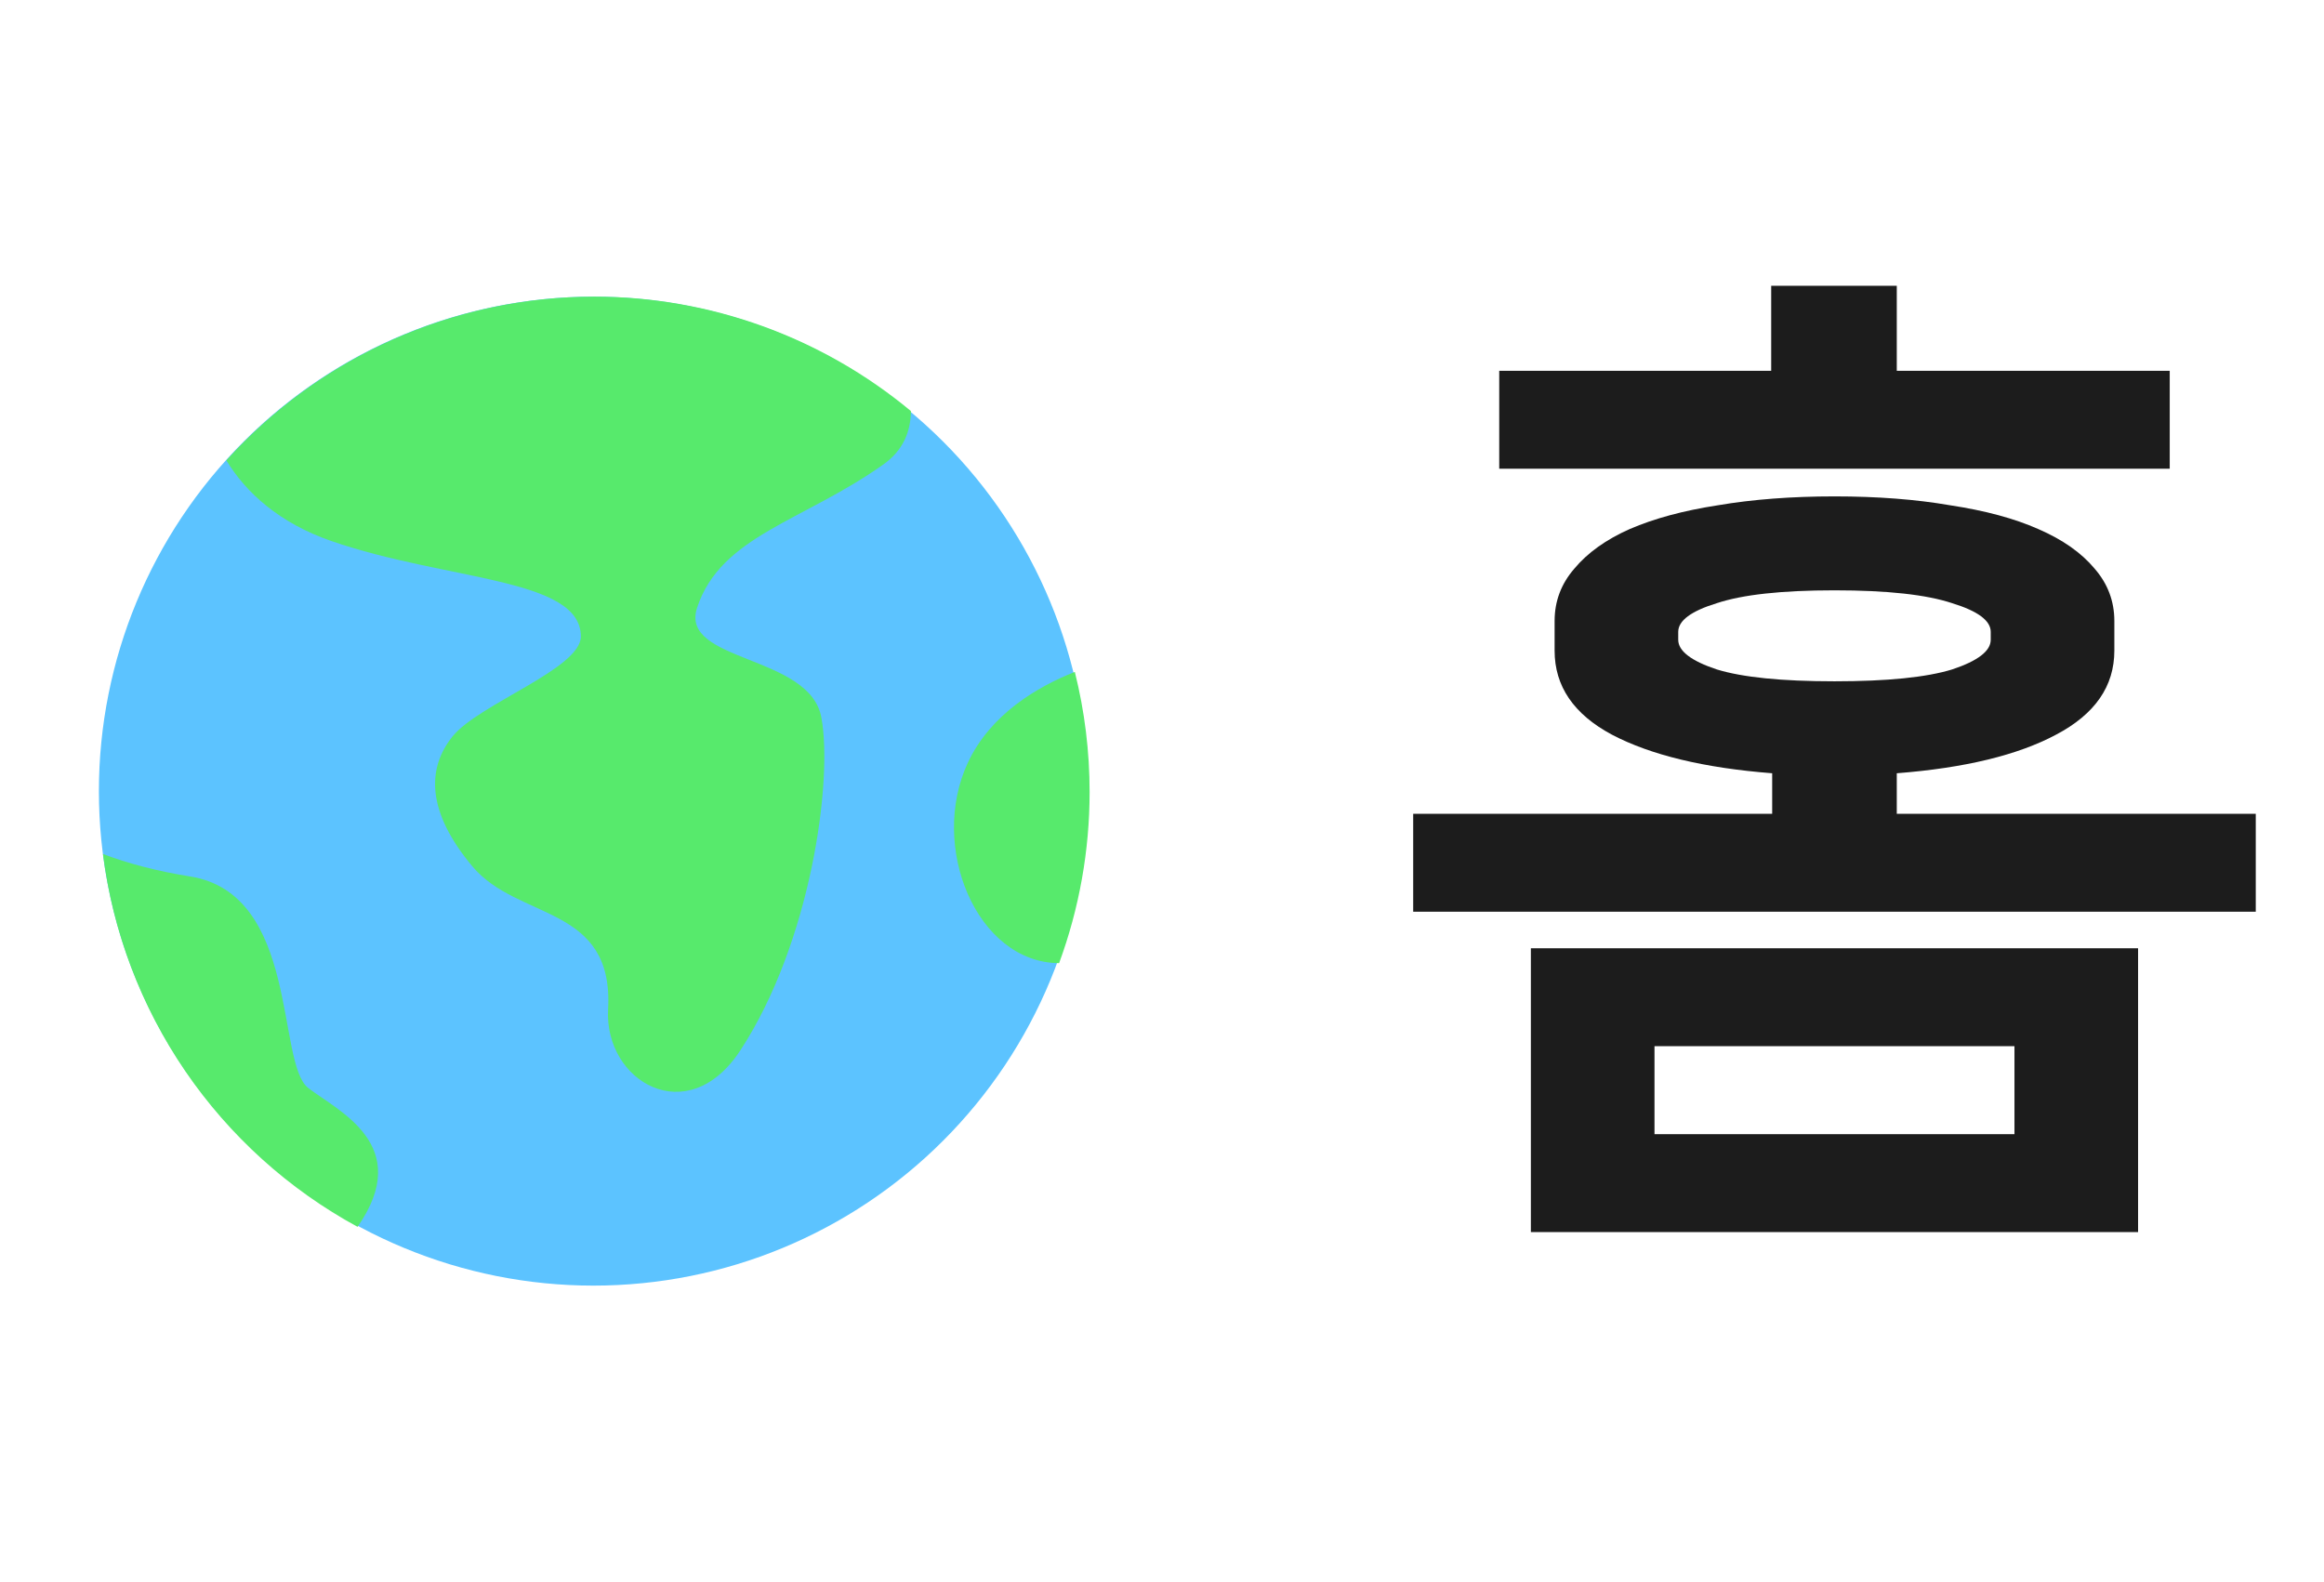 <svg width="47" height="32" viewBox="0 0 47 32" fill="none" xmlns="http://www.w3.org/2000/svg">
<path d="M35.84 16.46V15.64C34.467 15.533 33.387 15.273 32.6 14.86C31.827 14.447 31.44 13.88 31.44 13.16V12.56C31.44 12.16 31.573 11.807 31.84 11.5C32.107 11.18 32.48 10.913 32.96 10.7C33.453 10.487 34.047 10.327 34.74 10.22C35.447 10.1 36.233 10.04 37.1 10.04C37.967 10.04 38.747 10.1 39.44 10.22C40.147 10.327 40.74 10.487 41.22 10.7C41.713 10.913 42.093 11.18 42.36 11.5C42.627 11.807 42.76 12.16 42.76 12.56V13.16C42.76 13.88 42.367 14.447 41.58 14.86C40.807 15.273 39.733 15.533 38.36 15.64V16.46H45.62V18.44H28.58V16.46H35.84ZM30.96 19.18H43.24V24.92H30.96V19.18ZM38.36 7.5H43.88V9.48H30.32V7.5H35.82V5.78H38.36V7.5ZM33.46 22.94H40.74V21.16H33.46V22.94ZM37.1 11.94C36.033 11.94 35.24 12.027 34.72 12.2C34.2 12.36 33.94 12.553 33.94 12.78V12.94C33.94 13.167 34.2 13.367 34.72 13.54C35.24 13.7 36.033 13.78 37.1 13.78C38.167 13.78 38.96 13.7 39.48 13.54C40 13.367 40.26 13.167 40.26 12.94V12.78C40.26 12.553 40 12.36 39.48 12.2C38.96 12.027 38.167 11.94 37.1 11.94Z" fill="#1C1C1C"/>
<path d="M22.002 16.002C22.002 18.654 20.948 21.198 19.072 23.073C17.197 24.949 14.653 26.003 12.001 26.003C9.348 26.003 6.805 24.949 4.929 23.073C3.054 21.198 2 18.654 2 16.002C2 13.349 3.054 10.806 4.929 8.93C6.805 7.055 9.348 6.001 12.001 6.001C14.653 6.001 17.197 7.055 19.072 8.93C20.948 10.806 22.002 13.349 22.002 16.002Z" fill="#5CC3FF"/>
<path d="M12.02 6C9.182 6 6.478 7.204 4.578 9.312C4.974 9.964 5.65 10.58 6.701 10.943C9.041 11.751 11.747 11.683 11.747 12.874C11.747 13.524 9.681 14.24 9.154 14.893C8.627 15.545 8.629 16.419 9.553 17.523C10.477 18.626 12.417 18.292 12.298 20.416C12.217 21.868 13.905 22.877 14.973 21.244C16.399 19.065 16.848 15.788 16.611 14.511C16.375 13.233 13.734 13.398 14.098 12.292C14.576 10.837 16.236 10.549 17.864 9.395C18.265 9.111 18.418 8.729 18.422 8.314C16.623 6.819 14.358 6 12.02 6Z" fill="#57EA6C"/>
<path d="M2.082 17.273C2.281 18.849 2.852 20.354 3.747 21.665C4.643 22.976 5.837 24.056 7.231 24.814C8.384 23.159 6.833 22.469 6.234 22.006C5.585 21.505 6.057 18.081 3.843 17.727C3.174 17.62 2.585 17.464 2.082 17.273Z" fill="#57EA6C"/>
<path d="M21.737 13.59C20.982 13.889 20.032 14.444 19.573 15.428C18.782 17.124 19.752 19.47 21.419 19.481C21.827 18.372 22.036 17.2 22.036 16.019C22.036 15.2 21.936 14.384 21.737 13.59Z" fill="#57EA6C"/>
</svg>

